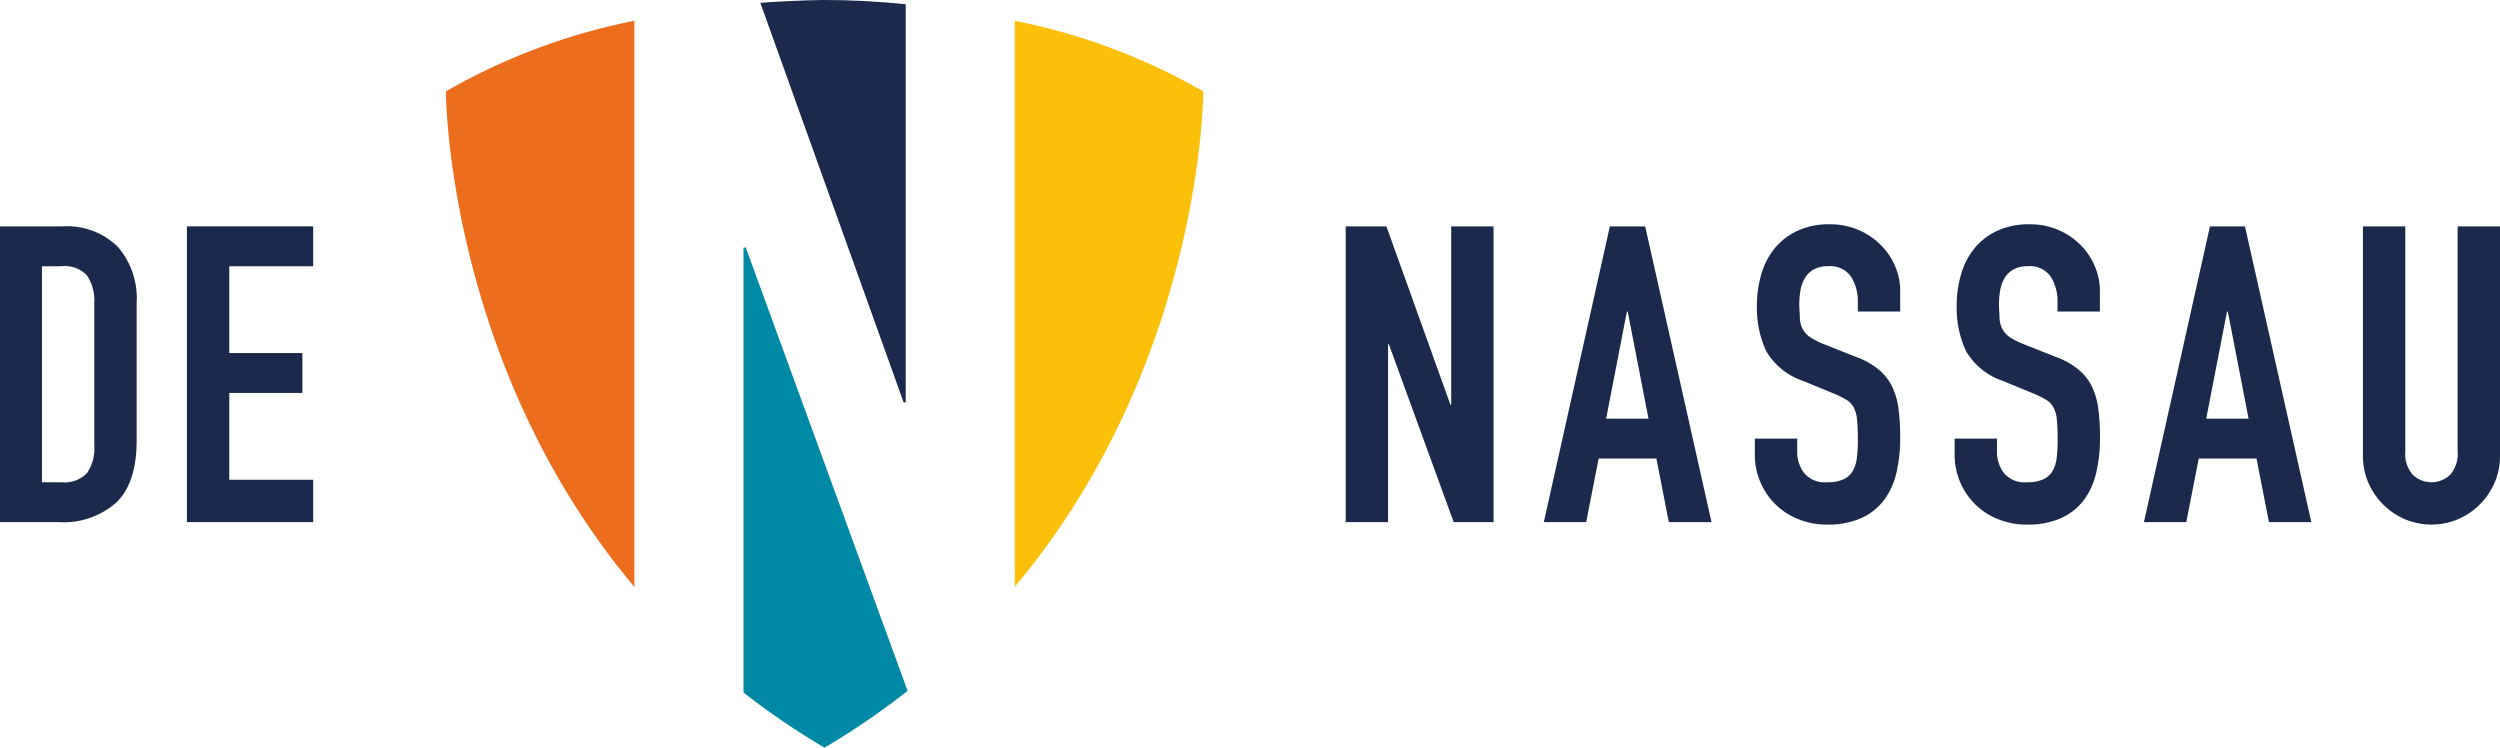 <svg xmlns="http://www.w3.org/2000/svg" viewBox="0 0 240.75 72"><defs><style>.a{fill:#1b2a4c;}.b{fill:#ec6e1d;}.c{fill:#fbc009;}.d{fill:#0089a5;}</style></defs><title>logo-nassau3</title><path class="a" d="M6.18,21.8h-6V50.28H5.82a7.69,7.69,0,0,0,5.58-1.9c1.29-1.27,1.93-3.24,1.94-5.9V29.16a7.57,7.57,0,0,0-1.84-5.42A7,7,0,0,0,6.18,21.8ZM9.26,42.88a4.17,4.17,0,0,1-.72,2.7,3,3,0,0,1-2.44.86H4.22V25.64H6.1a2.89,2.89,0,0,1,2.48.92,4.33,4.33,0,0,1,.68,2.6Z" transform="translate(-0.18 0)"/><polygon class="a" points="18 50.28 30.16 50.28 30.16 46.2 22.08 46.2 22.08 37.84 29.12 37.84 29.12 34 22.08 34 22.08 25.64 30.16 25.64 30.16 21.8 18 21.8 18 50.28"/><polygon class="a" points="139.75 38.96 139.67 38.96 133.51 21.8 129.59 21.8 129.59 50.28 133.67 50.28 133.67 33.16 133.75 33.16 139.99 50.28 143.83 50.28 143.83 21.8 139.75 21.8 139.75 38.96"/><path class="a" d="M155.21,21.8l-6.36,28.48h4.08l1.2-6.12h5.56l1.2,6.12H165L158.61,21.8Zm-.36,18.52,2-10.32h.08l2,10.32Z" transform="translate(-0.18 0)"/><path class="a" d="M181.31,23.6a6.83,6.83,0,0,0-4.94-2,7.11,7.11,0,0,0-3.08.62,6.12,6.12,0,0,0-2.18,1.66,7,7,0,0,0-1.3,2.48,10.47,10.47,0,0,0-.44,3,9.93,9.93,0,0,0,.9,4.46,6.51,6.51,0,0,0,3.54,2.86l2.92,1.2a9.2,9.2,0,0,1,1.22.6,1.91,1.91,0,0,1,.72.72,2.94,2.94,0,0,1,.34,1.16c.06.61.08,1.23.08,1.84a12.25,12.25,0,0,1-.08,1.76,3.33,3.33,0,0,1-.38,1.34,2,2,0,0,1-.88.84,3.6,3.6,0,0,1-1.62.3,2.58,2.58,0,0,1-2.22-.9,3.35,3.35,0,0,1-.66-2V42.24h-4.08v1.52a6.69,6.69,0,0,0,.54,2.68A6.56,6.56,0,0,0,173.37,50a7.27,7.27,0,0,0,2.76.52,7.89,7.89,0,0,0,3.32-.64,5.7,5.7,0,0,0,2.18-1.74,7.15,7.15,0,0,0,1.18-2.64,14.48,14.48,0,0,0,.36-3.34,21.49,21.49,0,0,0-.16-2.78,7,7,0,0,0-.62-2.16,4.92,4.92,0,0,0-1.3-1.64,7.42,7.42,0,0,0-2.2-1.22l-3.12-1.24a7.46,7.46,0,0,1-1.26-.64,2.25,2.25,0,0,1-.7-.74,2.52,2.52,0,0,1-.3-1c0-.47-.06-.95-.06-1.42a8,8,0,0,1,.12-1.38,3.44,3.44,0,0,1,.42-1.16,2.28,2.28,0,0,1,.84-.82,2.65,2.65,0,0,1,1.38-.32,2.42,2.42,0,0,1,2.22,1,4.39,4.39,0,0,1,.66,2.42V30h4.08V28a5.9,5.9,0,0,0-.48-2.34A6.38,6.38,0,0,0,181.31,23.6Z" transform="translate(-0.18 0)"/><path class="a" d="M200.55,23.6a6.83,6.83,0,0,0-4.94-2,7.11,7.11,0,0,0-3.08.62,6.12,6.12,0,0,0-2.18,1.66,7,7,0,0,0-1.3,2.48,10.47,10.47,0,0,0-.44,3,9.93,9.93,0,0,0,.9,4.46,6.51,6.51,0,0,0,3.54,2.86l2.92,1.2a9.2,9.2,0,0,1,1.22.6,1.91,1.91,0,0,1,.72.72,2.94,2.94,0,0,1,.34,1.16c.06.61.08,1.23.08,1.84a12.25,12.25,0,0,1-.08,1.76,3.33,3.33,0,0,1-.38,1.34,2,2,0,0,1-.88.84,3.6,3.6,0,0,1-1.62.3,2.58,2.58,0,0,1-2.22-.9,3.35,3.35,0,0,1-.66-2V42.24h-4.08v1.52a6.69,6.69,0,0,0,.54,2.68A6.56,6.56,0,0,0,192.61,50a7.27,7.27,0,0,0,2.76.52,7.89,7.89,0,0,0,3.32-.64,5.7,5.7,0,0,0,2.18-1.74,7.15,7.15,0,0,0,1.18-2.64,14.48,14.48,0,0,0,.36-3.34,21.49,21.49,0,0,0-.16-2.78,7,7,0,0,0-.62-2.16,4.92,4.92,0,0,0-1.3-1.64,7.42,7.42,0,0,0-2.2-1.22L195,33.12a7.46,7.46,0,0,1-1.26-.64,2.25,2.25,0,0,1-.7-.74,2.52,2.52,0,0,1-.3-1c0-.47-.06-.95-.06-1.42a8,8,0,0,1,.12-1.38,3.44,3.44,0,0,1,.42-1.16,2.28,2.28,0,0,1,.84-.82,2.65,2.65,0,0,1,1.38-.32,2.42,2.42,0,0,1,2.22,1,4.39,4.39,0,0,1,.66,2.42V30h4.08V28a5.9,5.9,0,0,0-.48-2.34A6.51,6.51,0,0,0,200.55,23.6Z" transform="translate(-0.18 0)"/><path class="a" d="M213,21.8l-6.36,28.48h4.08l1.2-6.12h5.56l1.2,6.12h4.08L216.37,21.8Zm-.36,18.52,2-10.32h.08l2,10.32Z" transform="translate(-0.18 0)"/><path class="a" d="M236.85,21.8V43.48a3.05,3.05,0,0,1-.72,2.24,2.61,2.61,0,0,1-3.6,0,3.05,3.05,0,0,1-.72-2.24V21.8h-4.08V43.88a6.46,6.46,0,0,0,.52,2.6A6.73,6.73,0,0,0,231.77,50a6.59,6.59,0,0,0,5.12,0,6.73,6.73,0,0,0,3.52-3.52,6.46,6.46,0,0,0,.52-2.6V21.8Z" transform="translate(-0.18 0)"/><path class="b" d="M43.12,8.8s0,26.09,18.15,47.72h0V2h0A59.64,59.64,0,0,0,43.12,8.8Z" transform="translate(-0.18 0)"/><path class="c" d="M116.06,8.8A59.69,59.69,0,0,0,97.9,2h0V56.51h0C116.05,34.89,116.06,8.8,116.06,8.8Z" transform="translate(-0.18 0)"/><path class="a" d="M87.4,38.75V.41h0C84.81.14,82.2,0,79.59,0c0,0-2.42,0-6.19.27h0L87.2,38.75Z" transform="translate(-0.18 0)"/><path class="d" d="M71.78,23.84V66.69h0A72.38,72.38,0,0,0,79.58,72h0a72.44,72.44,0,0,0,8-5.47h0L72,23.84Z" transform="translate(-0.18 0)"/></svg>